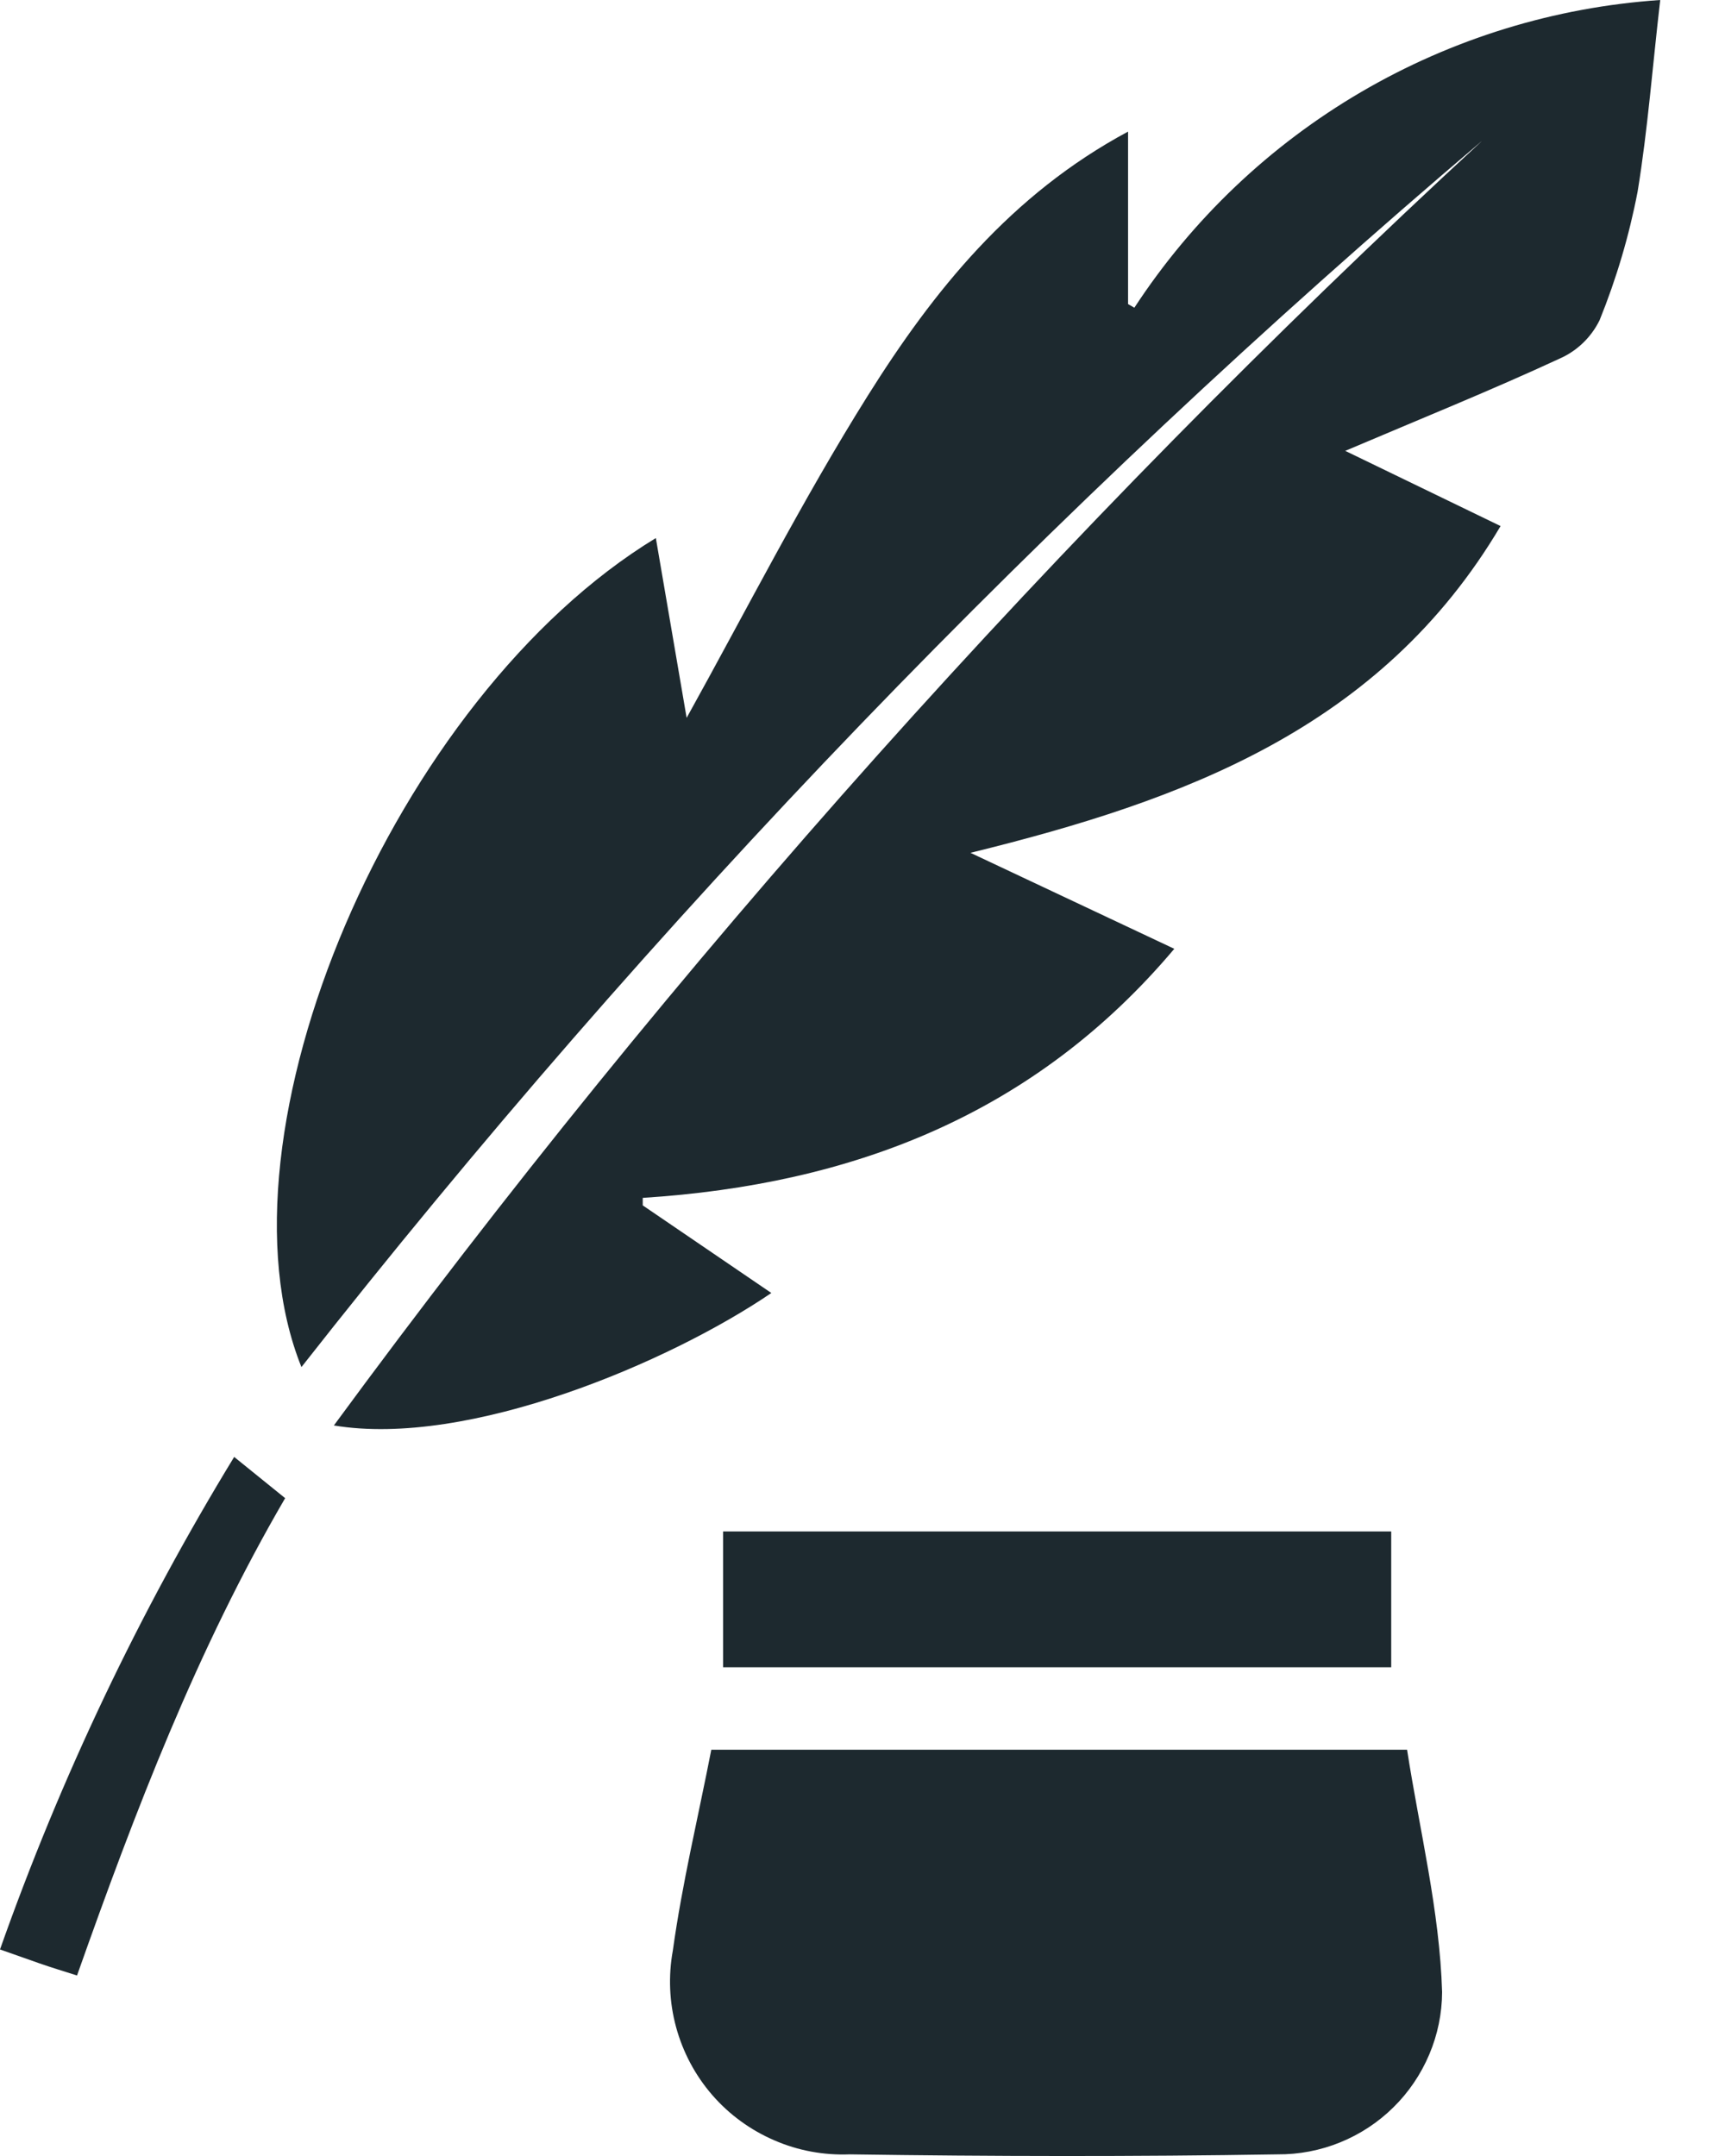<svg width="20" height="25" viewBox="0 0 20 25" fill="none" xmlns="http://www.w3.org/2000/svg">
<path d="M11.252 9.889L13.615 11.002C11.995 12.924 9.883 13.735 7.452 13.89V13.977L8.943 14.993C7.762 15.797 5.43 16.789 3.871 16.529C7.822 11.148 12.281 6.159 17.186 1.631C12.155 5.899 7.569 10.663 3.495 15.852C2.408 13.15 4.569 8.085 7.604 6.239L7.961 8.324C8.652 7.079 9.301 5.8 10.062 4.587C10.823 3.374 11.719 2.256 13.079 1.526V3.526L13.152 3.568C13.823 2.542 14.723 1.686 15.781 1.067C16.839 0.448 18.026 0.083 19.249 0C19.16 0.764 19.105 1.499 18.987 2.221C18.889 2.732 18.741 3.231 18.546 3.713C18.448 3.912 18.284 4.07 18.081 4.159C17.293 4.524 16.474 4.855 15.597 5.228L17.398 6.1C16.009 8.447 13.72 9.282 11.252 9.889Z" fill="#1D292F"/>
<path d="M8.247 20.289H16.314C16.458 21.221 16.692 22.156 16.72 23.099C16.719 23.348 16.668 23.594 16.571 23.823C16.474 24.052 16.333 24.261 16.156 24.435C15.979 24.61 15.769 24.748 15.538 24.842C15.307 24.936 15.06 24.983 14.812 24.981C13.157 25.008 11.503 25.005 9.852 24.981C9.551 24.993 9.252 24.938 8.977 24.818C8.701 24.699 8.455 24.52 8.258 24.293C8.061 24.066 7.918 23.797 7.839 23.507C7.76 23.218 7.747 22.914 7.801 22.618C7.909 21.838 8.095 21.069 8.247 20.289Z" fill="#1D292F"/>
<path d="M16.13 17.758V19.333H8.384V17.758H16.13Z" fill="#1D292F"/>
<path d="M2.715 16.894L3.306 17.372C2.284 19.126 1.57 20.993 0.893 22.907C0.738 22.857 0.596 22.815 0.454 22.765C0.312 22.715 0.171 22.666 0 22.605C0.704 20.612 1.614 18.698 2.715 16.894Z" fill="#1D292F"/>
</svg>
